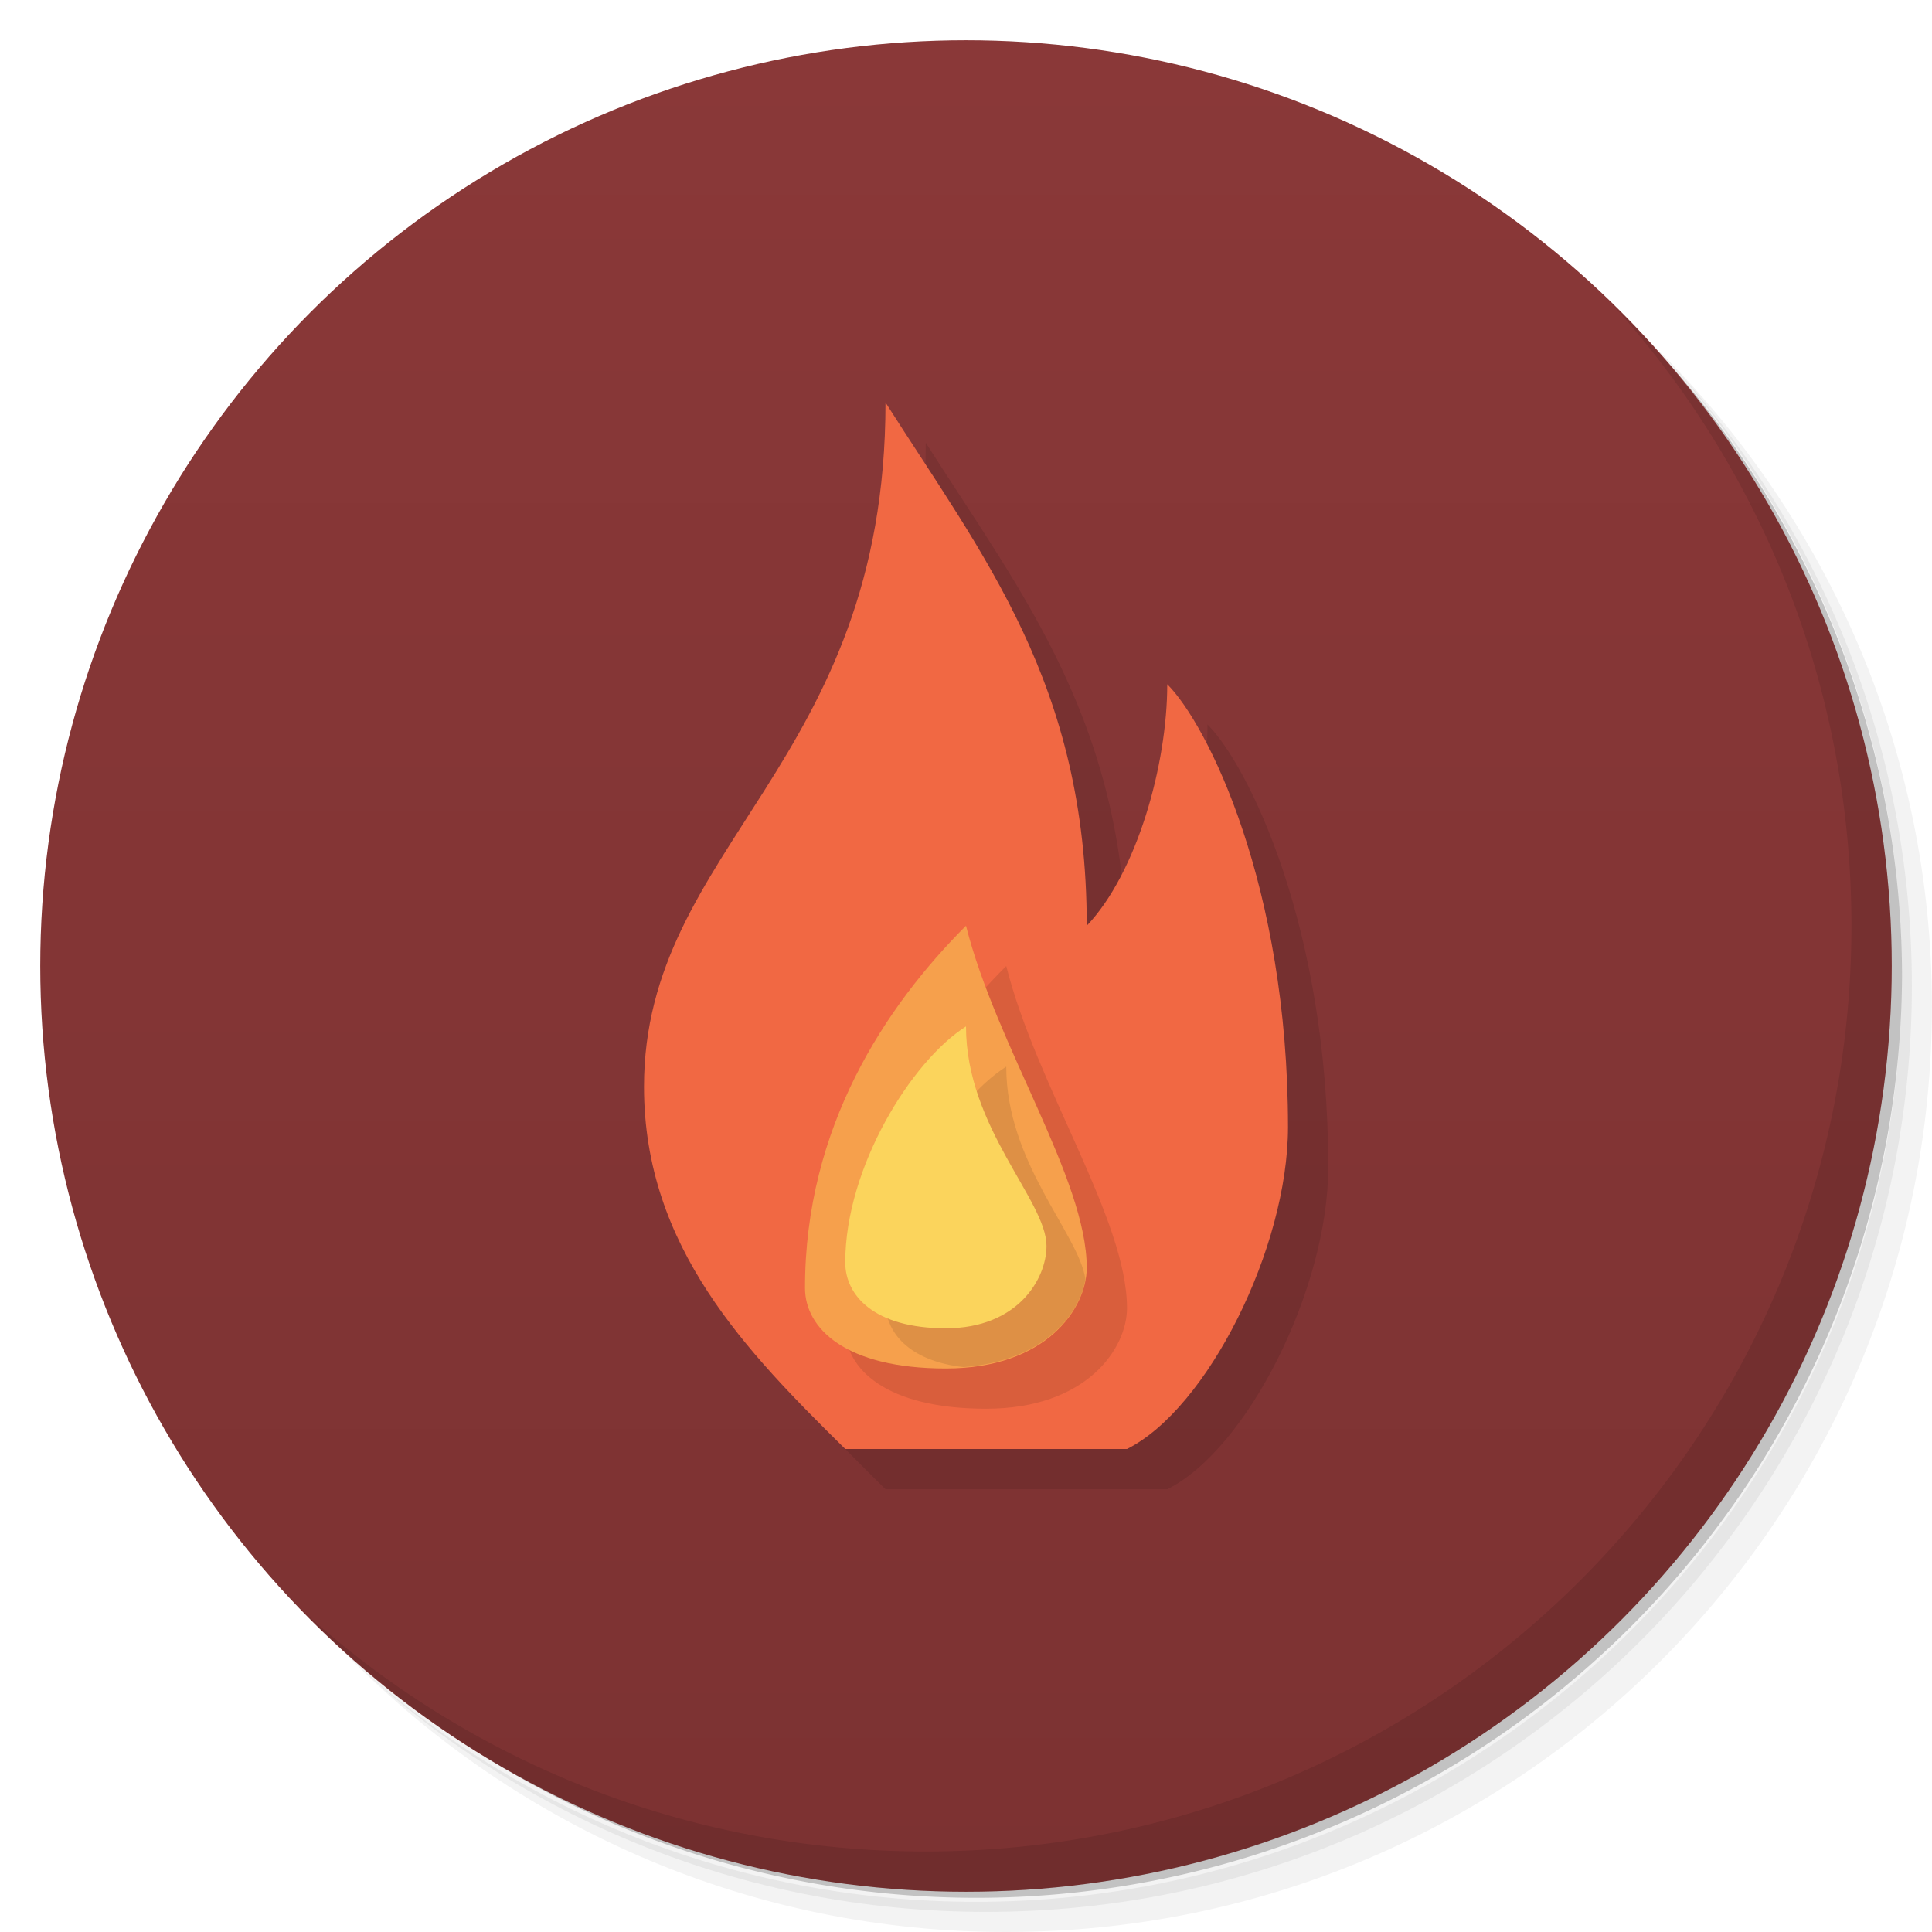 <svg version="1.1" viewBox="0 0 48 48" xmlns="http://www.w3.org/2000/svg">
 <defs>
  <linearGradient id="bg" x2="0" y1="1" y2="47" gradientUnits="userSpaceOnUse">
   <stop style="stop-color:#8a3838" offset="0"/>
   <stop style="stop-color:#7c3232" offset="1"/>
  </linearGradient>
 </defs>
 <path d="m36.31 5c5.859 4.062 9.688 10.831 9.688 18.5 0 12.426-10.07 22.5-22.5 22.5-7.669 0-14.438-3.828-18.5-9.688 1.037 1.822 2.306 3.499 3.781 4.969 4.085 3.712 9.514 5.969 15.469 5.969 12.703 0 23-10.298 23-23 0-5.954-2.256-11.384-5.969-15.469-1.469-1.475-3.147-2.744-4.969-3.781zm4.969 3.781c3.854 4.113 6.219 9.637 6.219 15.719 0 12.703-10.297 23-23 23-6.081 0-11.606-2.364-15.719-6.219 4.16 4.144 9.883 6.719 16.219 6.719 12.703 0 23-10.298 23-23 0-6.335-2.575-12.06-6.719-16.219z" style="opacity:.05"/>
 <path d="m41.28 8.781c3.712 4.085 5.969 9.514 5.969 15.469 0 12.703-10.297 23-23 23-5.954 0-11.384-2.256-15.469-5.969 4.113 3.854 9.637 6.219 15.719 6.219 12.703 0 23-10.298 23-23 0-6.081-2.364-11.606-6.219-15.719z" style="opacity:.1"/>
 <path d="m31.25 2.375c8.615 3.154 14.75 11.417 14.75 21.13 0 12.426-10.07 22.5-22.5 22.5-9.708 0-17.971-6.135-21.12-14.75a23 23 0 0 0 44.875-7 23 23 0 0 0-16-21.875z" style="opacity:.2"/>
 <circle cx="24" cy="24" r="23" style="fill:url(#bg)"/>
 <path d="m40.03 7.531c3.712 4.084 5.969 9.514 5.969 15.469 0 12.703-10.297 23-23 23-5.954 0-11.384-2.256-15.469-5.969 4.178 4.291 10.01 6.969 16.469 6.969 12.703 0 23-10.298 23-23 0-6.462-2.677-12.291-6.969-16.469z" style="opacity:.1"/>
 <path d="m23 11c2.425 3.817 5 7 5 13 1.245-1.309 2-4 2-6 1 1 3 5 3 11 0 3-2 7-4 8h-7c-2.435-2.406-5-5-5-9 0-6 6-8 6-17z" style="opacity:.1;paint-order:normal"/>
 <path d="m22 10c2.425 3.817 5 7 5 13 1.245-1.309 2-4 2-6 1 1 3 5 3 11 0 3-2 7-4 8h-7c-2.435-2.406-5-5-5-9 0-6 6-8 6-17z" style="fill:#f16843;paint-order:normal"/>
 <path d="m28 32.5c0 1-1 2.5-3.5 2.5s-3.5-1-3.5-2c0-4 2-7 4-9 0.755 3 3 6.291 3 8.5z" style="opacity:.1;paint-order:normal"/>
 <path d="m27 31.5c0 1-1 2.5-3.5 2.5s-3.5-1-3.5-2c0-4 2-7 4-9 0.755 3 3 6.291 3 8.5z" style="fill:#f6a04c;paint-order:normal"/>
 <path d="m25 26.5c-1.352 0.854-3 3.5-3 5.863 0 0.726 0.567 1.449 1.94 1.603 1.961-0.154 2.874-1.278 3.027-2.188-0.174-1.14-1.967-2.884-1.967-5.279z" style="opacity:.1;paint-order:normal"/>
 <path d="m26 30.955c0 0.818-0.714 2.046-2.5 2.046s-2.5-0.818-2.5-1.636c0-2.364 1.648-5.01 3-5.864 0 2.516 2 4.322 2 5.455z" style="fill:#fbd45c;paint-order:normal"/>
</svg>
